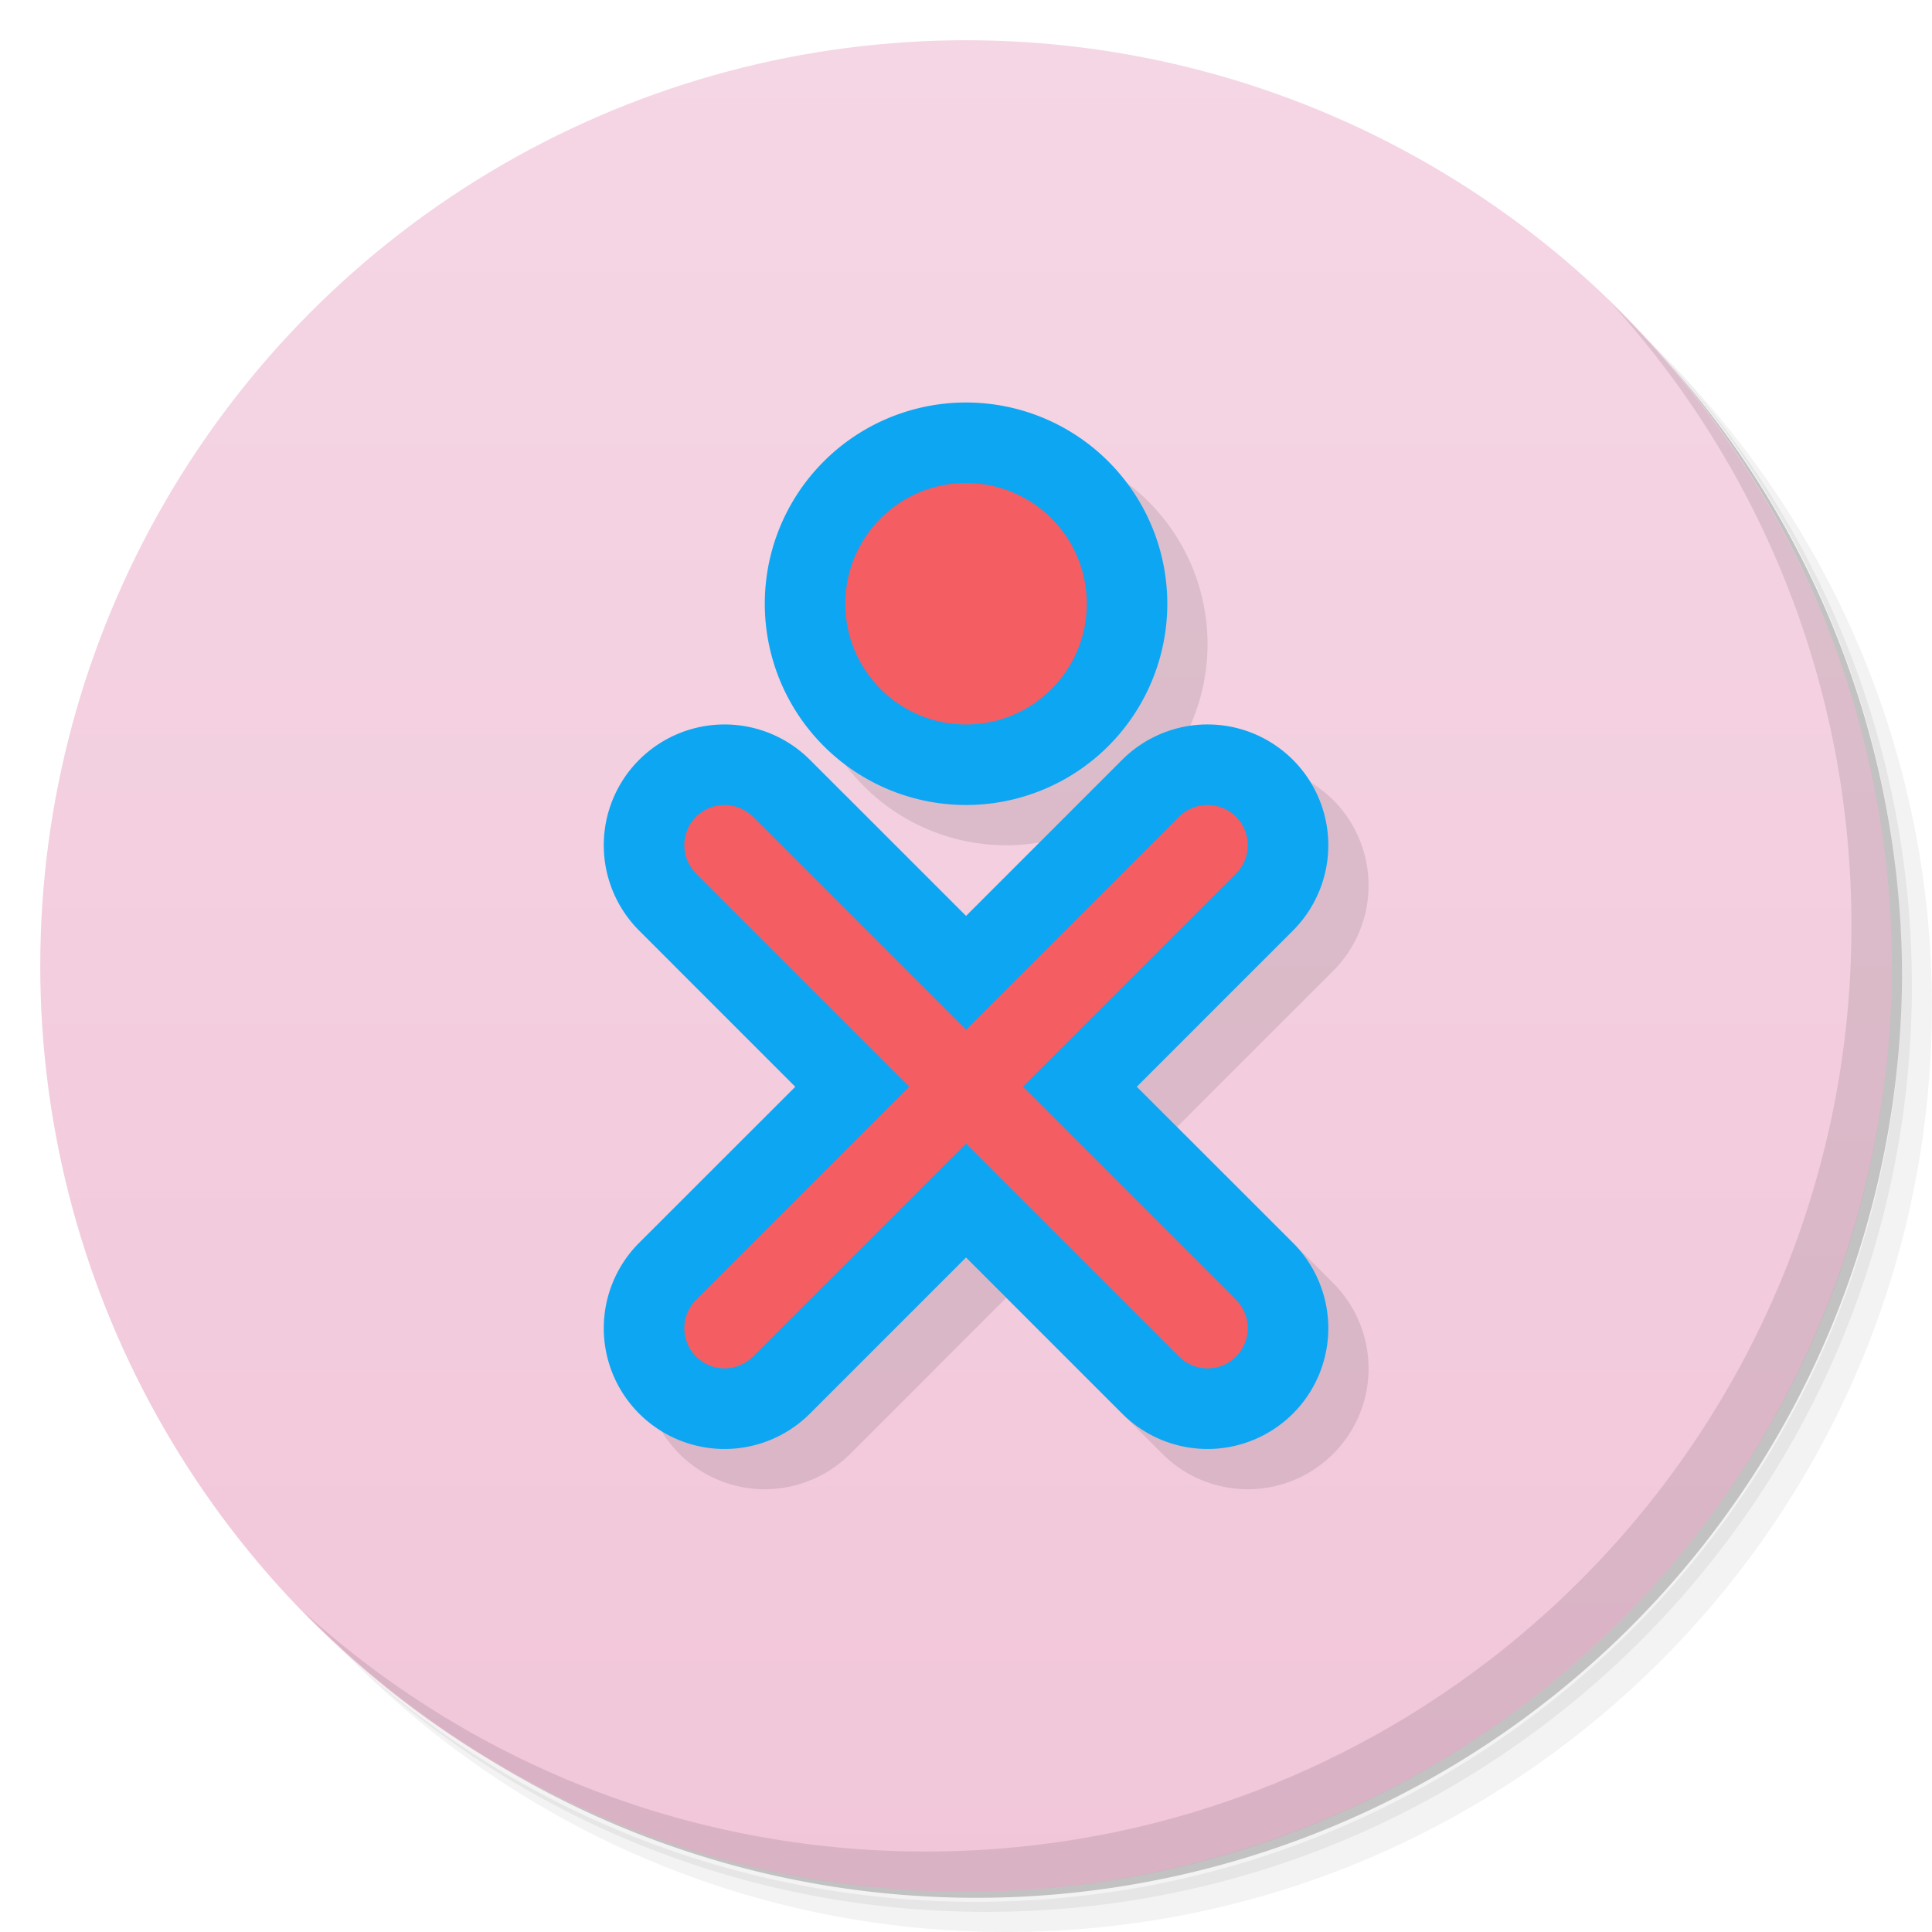 <svg version="1.1" viewBox="0 0 48 48" xmlns="http://www.w3.org/2000/svg">
 <defs>
  <linearGradient id="bg" x2="0" y1="1" y2="47" gradientUnits="userSpaceOnUse">
   <stop style="stop-color:#f5d6e4" offset="0"/>
   <stop style="stop-color:#f1c6d9" offset="1"/>
  </linearGradient>
 </defs>
 <path d="m36.31 5c5.859 4.062 9.688 10.831 9.688 18.5 0 12.426-10.07 22.5-22.5 22.5-7.669 0-14.438-3.828-18.5-9.688 1.037 1.822 2.306 3.499 3.781 4.969 4.085 3.712 9.514 5.969 15.469 5.969 12.703 0 23-10.298 23-23 0-5.954-2.256-11.384-5.969-15.469-1.469-1.475-3.147-2.744-4.969-3.781zm4.969 3.781c3.854 4.113 6.219 9.637 6.219 15.719 0 12.703-10.297 23-23 23-6.081 0-11.606-2.364-15.719-6.219 4.16 4.144 9.883 6.719 16.219 6.719 12.703 0 23-10.298 23-23 0-6.335-2.575-12.06-6.719-16.219z" style="opacity:.05"/>
 <path d="m41.28 8.781c3.712 4.085 5.969 9.514 5.969 15.469 0 12.703-10.297 23-23 23-5.954 0-11.384-2.256-15.469-5.969 4.113 3.854 9.637 6.219 15.719 6.219 12.703 0 23-10.298 23-23 0-6.081-2.364-11.606-6.219-15.719z" style="opacity:.1"/>
 <path d="m31.25 2.375c8.615 3.154 14.75 11.417 14.75 21.13 0 12.426-10.07 22.5-22.5 22.5-9.708 0-17.971-6.135-21.12-14.75a23 23 0 0 0 44.875-7 23 23 0 0 0-16-21.875z" style="opacity:.2"/>
 <circle cx="24" cy="24" r="23" style="fill:url(#bg)"/>
 <path d="m40.03 7.531c3.712 4.084 5.969 9.514 5.969 15.469 0 12.703-10.297 23-23 23-5.954 0-11.384-2.256-15.469-5.969 4.178 4.291 10.01 6.969 16.469 6.969 12.703 0 23-10.298 23-23 0-6.462-2.677-12.291-6.969-16.469z" style="opacity:.1"/>
 <path d="m25.001 11a5 5 0 0 0-5 5 5 5 0 0 0 5 5 5 5 0 0 0 5-5 5 5 0 0 0-5-5zm-6.336 8.018a3 3 0 0 0-1.785 0.859 3 3 0 0 0 0 4.244l3.879 3.879-3.879 3.877a3 3 0 0 0 0 4.244 3 3 0 0 0 4.242 0l3.879-3.879 3.879 3.879a3 3 0 0 0 4.242 0 3 3 0 0 0 0-4.244l-3.879-3.877 3.879-3.879a3 3 0 0 0 0-4.244 3 3 0 0 0-4.242 0l-3.879 3.879-3.879-3.879a3 3 0 0 0-2.457-0.859z" style="opacity:.1"/>
 <path d="m24.001 10a5 5 0 0 0-5 5 5 5 0 0 0 5 5 5 5 0 0 0 5-5 5 5 0 0 0-5-5zm-6.336 8.018a3 3 0 0 0-1.785 0.859 3 3 0 0 0 0 4.244l3.879 3.879-3.879 3.877a3 3 0 0 0 0 4.244 3 3 0 0 0 4.242 0l3.879-3.879 3.879 3.879a3 3 0 0 0 4.242 0 3 3 0 0 0 0-4.244l-3.879-3.877 3.879-3.879a3 3 0 0 0 0-4.244 3 3 0 0 0-4.242 0l-3.879 3.879-3.879-3.879a3 3 0 0 0-2.457-0.859z" style="fill:#0da6f2"/>
 <path d="m24.001 12c-1.657 0-3 1.343-3 3s1.343 3 3 3 3-1.343 3-3-1.343-3-3-3zm-6 8c-0.265 0-0.52 0.104-0.707 0.291-0.39 0.391-0.39 1.024 0 1.414l5.293 5.293-5.293 5.293c-0.39 0.391-0.39 1.024 0 1.414 0.391 0.39 1.024 0.39 1.414 0l5.293-5.293 5.293 5.293c0.391 0.39 1.024 0.39 1.414 0 0.39-0.391 0.39-1.024 0-1.414l-5.293-5.293 5.293-5.293c0.39-0.391 0.39-1.024 0-1.414-0.188-0.188-0.442-0.291-0.707-0.291s-0.52 0.104-0.707 0.291l-5.293 5.293-5.293-5.293c-0.188-0.188-0.442-0.291-0.707-0.291z" style="fill:#f45d62"/>
</svg>
